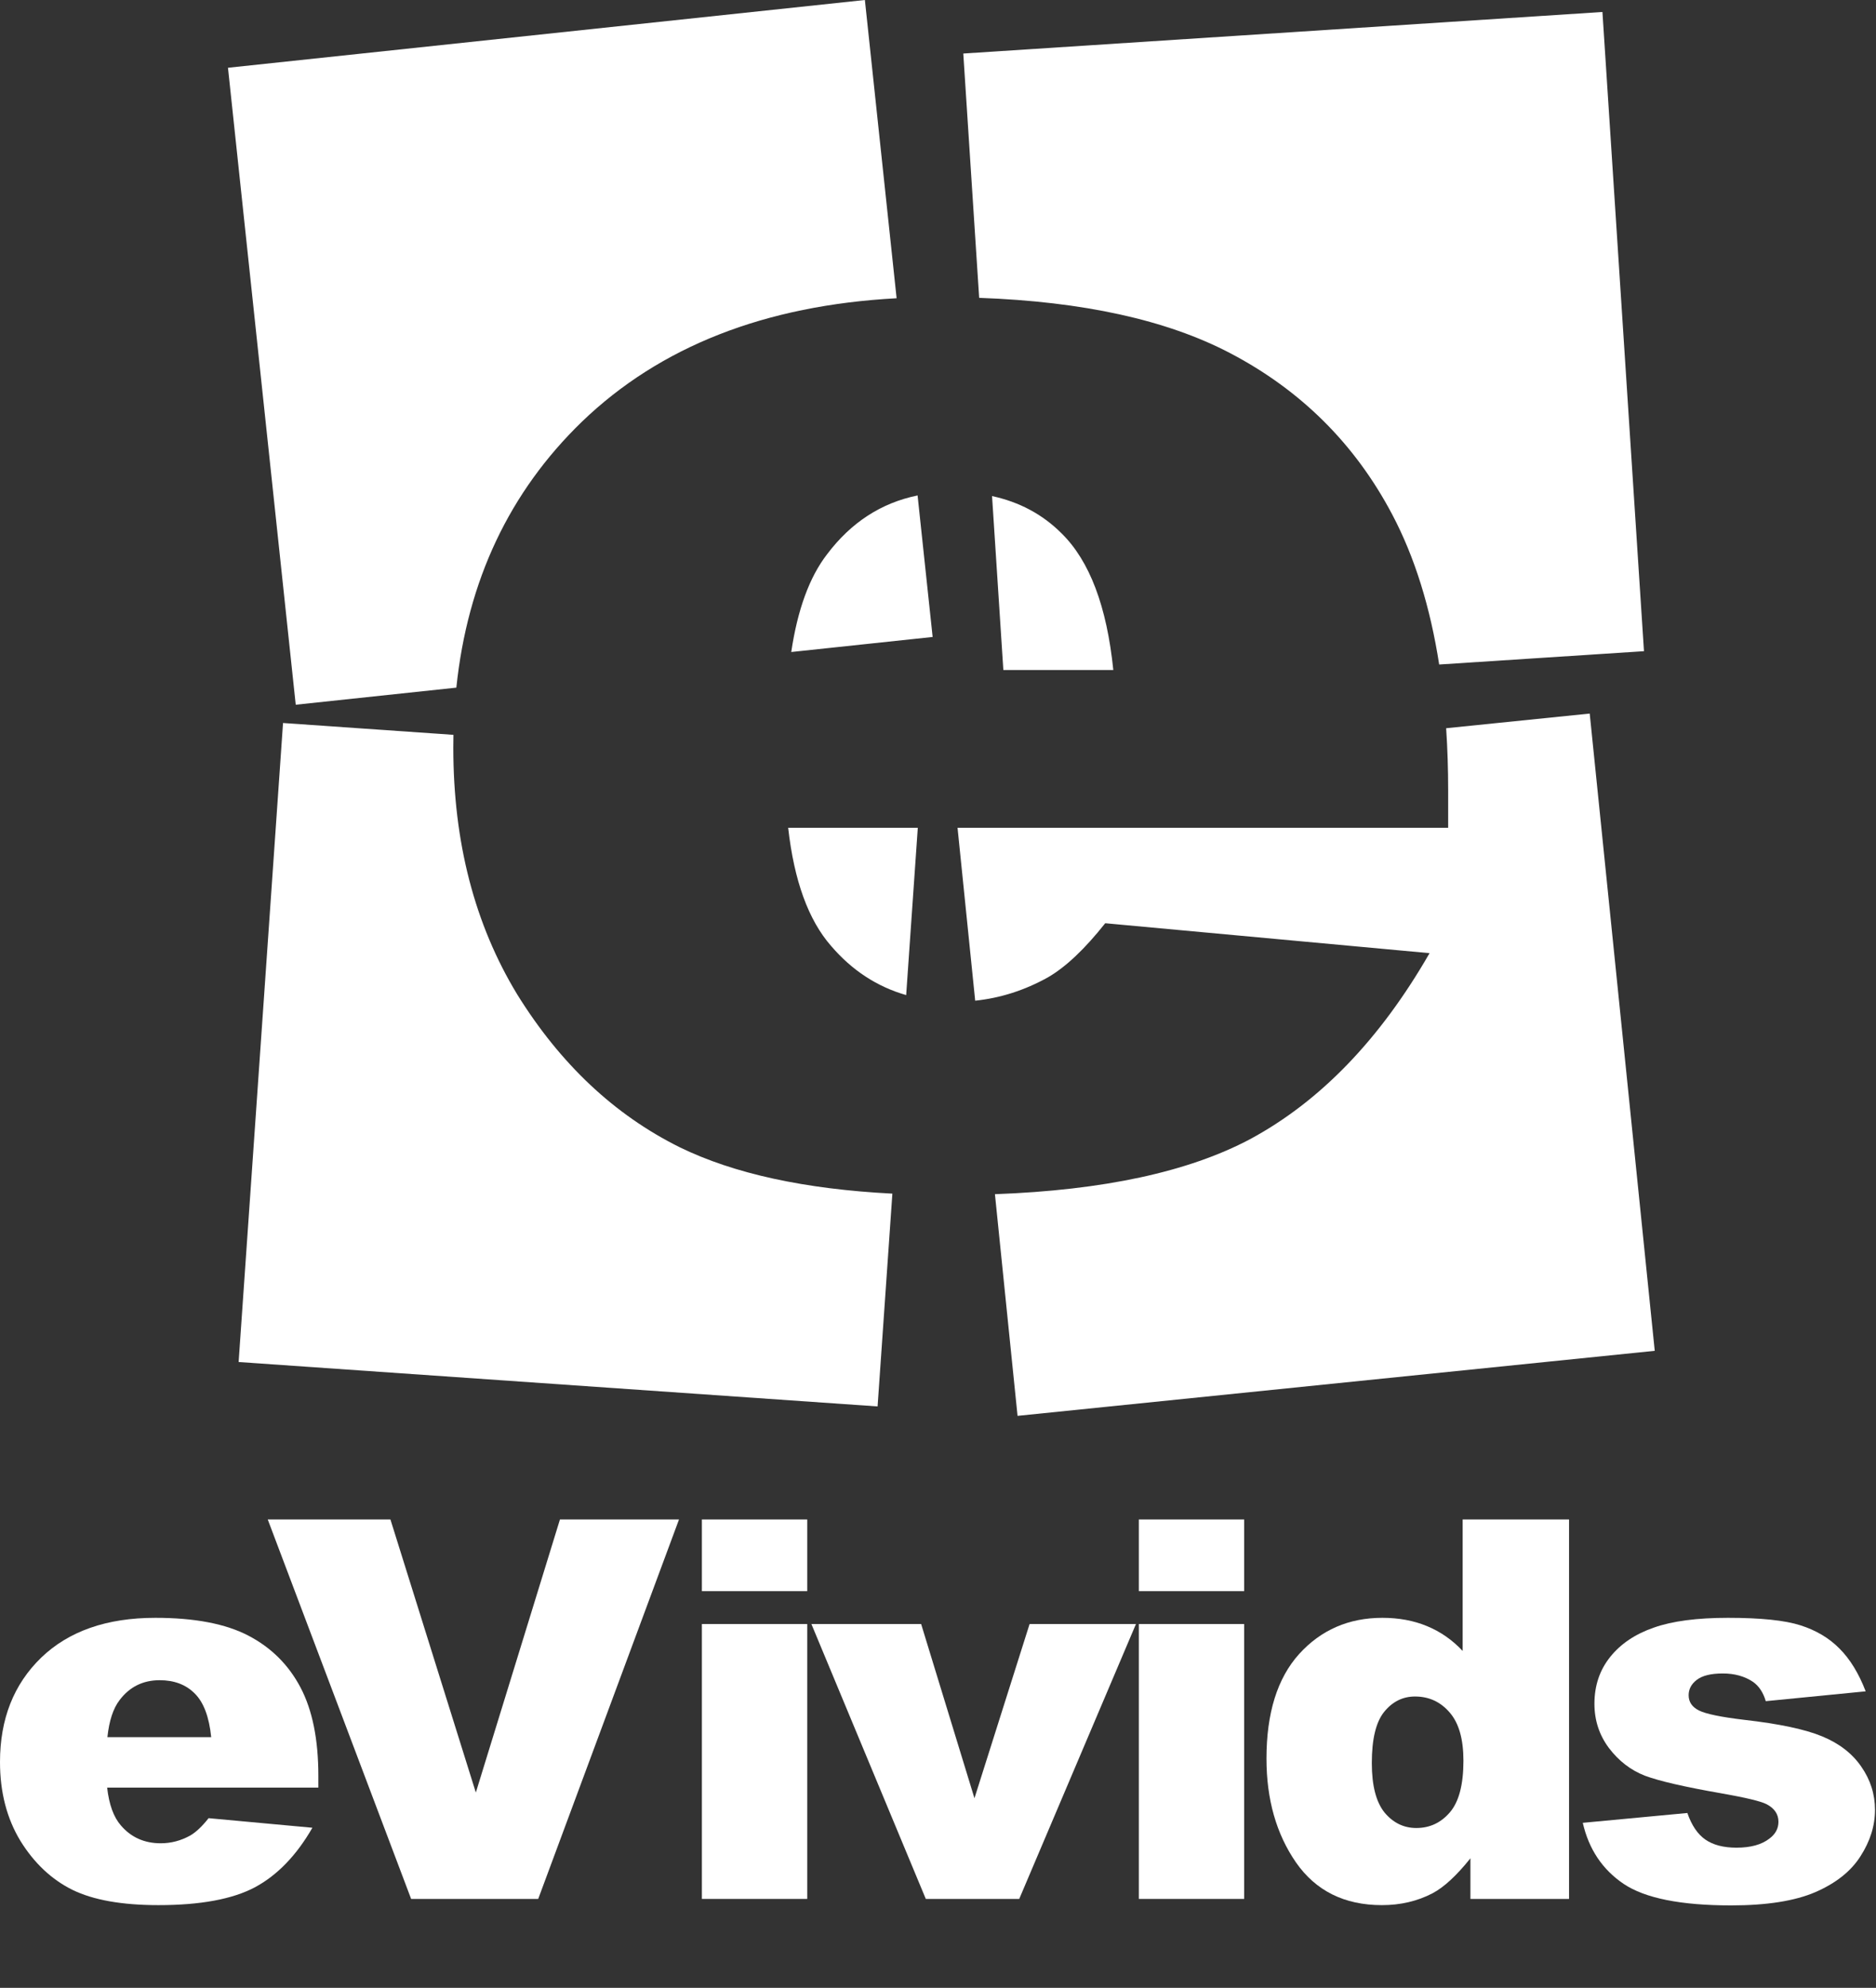 <svg width="1327" height="1406" viewBox="0 0 1327 1406" fill="none" xmlns="http://www.w3.org/2000/svg">
<rect x="0" y="0" width="1327" height="1406" fill="#333333" stroke="none"/>
<path fill-rule="evenodd" clip-rule="evenodd" d="M611.781 0L161.262 47.928L209.19 498.447L322.8 486.361C330.684 410.686 360.291 347.99 411.622 298.274C466.893 245.075 541.094 215.967 634.223 210.95L611.781 0ZM649.061 350.428C623.317 355.668 601.955 369.559 584.975 392.102C572.57 408.195 564.144 431.214 559.696 461.159L659.709 450.519L649.061 350.428ZM709.728 473.916L701.73 350.873C721.104 355.042 737.491 363.826 750.891 377.227C770.725 396.679 782.93 428.909 787.507 473.916H709.728ZM1018.01 470.001C1011.68 429.291 1000.65 393.98 984.89 364.068C958.572 314.102 920.24 275.961 869.893 249.643C825.217 226.29 766.126 213.298 692.618 210.667L681.386 37.862L1133.49 8.477L1162.88 460.585L1018.01 470.001ZM677.323 585.48H1024.37V559.162C1024.37 543.917 1023.89 529.218 1022.94 515.064L1124.49 504.7L1170.49 955.42L719.771 1001.42L703.771 844.636C780.523 841.816 840.665 828.853 884.196 805.748C933.78 779.049 976.118 735.186 1011.21 674.159L781.786 652.991C767.292 671.299 753.752 684.076 741.165 691.323C724.77 700.432 707.649 705.915 689.803 707.773L677.323 585.48ZM320.748 519.745L200.205 511.368L168.794 963.339L620.766 994.75L631.225 844.248C569.277 841.072 519.152 830.146 480.849 811.469C434.697 788.584 396.365 752.54 365.852 703.338C335.72 653.753 320.654 595.587 320.654 528.84C320.654 525.789 320.685 522.758 320.748 519.745ZM640.985 703.815C620.314 697.876 602.598 686.274 587.836 669.01C571.816 650.702 561.709 622.859 557.513 585.48H649.209L640.985 703.815Z" fill="white"/>
<path d="M225.188 1264.37H75.795C77.138 1276.33 80.372 1285.24 85.498 1291.1C92.699 1299.52 102.098 1303.73 113.693 1303.73C121.016 1303.73 127.973 1301.9 134.564 1298.24C138.591 1295.92 142.924 1291.83 147.562 1285.97L220.977 1292.74C209.748 1312.27 196.201 1326.31 180.334 1334.85C164.467 1343.27 141.704 1347.48 112.045 1347.48C86.292 1347.48 66.031 1343.88 51.262 1336.68C36.494 1329.36 24.228 1317.83 14.463 1302.08C4.821 1286.21 0 1267.6 0 1246.24C0 1215.85 9.703 1191.26 29.11 1172.46C48.638 1153.66 75.551 1144.27 109.848 1144.27C137.676 1144.27 159.646 1148.48 175.757 1156.9C191.868 1165.32 204.134 1177.53 212.556 1193.51C220.977 1209.5 225.188 1230.31 225.188 1255.94V1264.37ZM149.393 1228.67C147.928 1214.26 144.023 1203.95 137.676 1197.72C131.451 1191.5 123.213 1188.39 112.96 1188.39C101.121 1188.39 91.662 1193.09 84.583 1202.48C80.067 1208.34 77.199 1217.07 75.978 1228.67H149.393Z" fill="white"/>
<path d="M189.39 1074.7H276.17L336.586 1267.84L396.087 1074.7H480.304L380.708 1343.09H290.816L189.39 1074.7Z" fill="white"/>
<path d="M496.483 1074.7H570.997V1125.41H496.483V1074.7ZM496.483 1148.66H570.997V1343.09H496.483V1148.66Z" fill="white"/>
<path d="M573.948 1148.66H651.574L689.288 1271.87L728.284 1148.66H803.53L720.961 1343.09H654.869L573.948 1148.66Z" fill="white"/>
<path d="M805.566 1074.7H880.079V1125.41H805.566V1074.7ZM805.566 1148.66H880.079V1343.09H805.566V1148.66Z" fill="white"/>
<path d="M1109.87 1074.7V1343.09H1040.11V1314.35C1030.35 1326.55 1021.44 1334.79 1013.38 1339.06C1002.64 1344.68 990.681 1347.48 977.5 1347.48C951.014 1347.48 930.753 1337.41 916.717 1317.28C902.803 1297.14 895.846 1272.67 895.846 1243.86C895.846 1211.64 903.535 1186.98 918.914 1169.9C934.415 1152.81 954.065 1144.27 977.866 1144.27C989.461 1144.27 999.957 1146.22 1009.36 1150.12C1018.88 1154.03 1027.3 1159.89 1034.62 1167.7V1074.7H1109.87ZM1035.17 1245.33C1035.17 1230.07 1031.94 1218.72 1025.47 1211.27C1019 1203.71 1010.82 1199.92 1000.93 1199.92C992.268 1199.92 985.006 1203.52 979.147 1210.72C973.289 1217.92 970.36 1230.01 970.36 1246.97C970.36 1262.84 973.35 1274.5 979.33 1281.94C985.433 1289.26 992.939 1292.93 1001.85 1292.93C1011.37 1292.93 1019.3 1289.2 1025.65 1281.76C1032 1274.31 1035.17 1262.17 1035.17 1245.33Z" fill="white"/>
<path d="M1119.59 1289.26L1193.56 1282.31C1196.61 1291.1 1200.88 1297.38 1206.37 1301.16C1211.86 1304.95 1219.19 1306.84 1228.34 1306.84C1238.35 1306.84 1246.1 1304.7 1251.59 1300.43C1255.86 1297.26 1258 1293.29 1258 1288.53C1258 1283.16 1255.19 1279.01 1249.58 1276.08C1245.55 1274.01 1234.87 1271.44 1217.54 1268.39C1191.66 1263.88 1173.66 1259.73 1163.53 1255.94C1153.52 1252.04 1145.04 1245.51 1138.08 1236.35C1131.25 1227.2 1127.83 1216.77 1127.83 1205.05C1127.83 1192.23 1131.55 1181.19 1139 1171.91C1146.44 1162.63 1156.7 1155.74 1169.76 1151.22C1182.82 1146.58 1200.33 1144.27 1222.3 1144.27C1245.49 1144.27 1262.58 1146.04 1273.56 1149.57C1284.67 1153.11 1293.88 1158.61 1301.21 1166.05C1308.65 1173.5 1314.82 1183.57 1319.7 1196.26L1249.03 1203.22C1247.2 1196.99 1244.15 1192.42 1239.88 1189.49C1234.02 1185.58 1226.94 1183.63 1218.64 1183.63C1210.22 1183.63 1204.05 1185.15 1200.15 1188.2C1196.36 1191.13 1194.47 1194.73 1194.47 1199.01C1194.47 1203.77 1196.91 1207.37 1201.79 1209.81C1206.68 1212.25 1217.3 1214.45 1233.65 1216.4C1258.43 1219.21 1276.86 1223.11 1288.94 1228.12C1301.02 1233.12 1310.24 1240.26 1316.59 1249.54C1323.05 1258.81 1326.29 1269 1326.29 1280.11C1326.29 1291.34 1322.87 1302.26 1316.04 1312.88C1309.32 1323.5 1298.64 1331.98 1284 1338.33C1269.47 1344.55 1249.64 1347.67 1224.5 1347.67C1188.98 1347.67 1163.65 1342.6 1148.52 1332.47C1133.51 1322.34 1123.86 1307.94 1119.59 1289.26Z" fill="white"/>
</svg>
